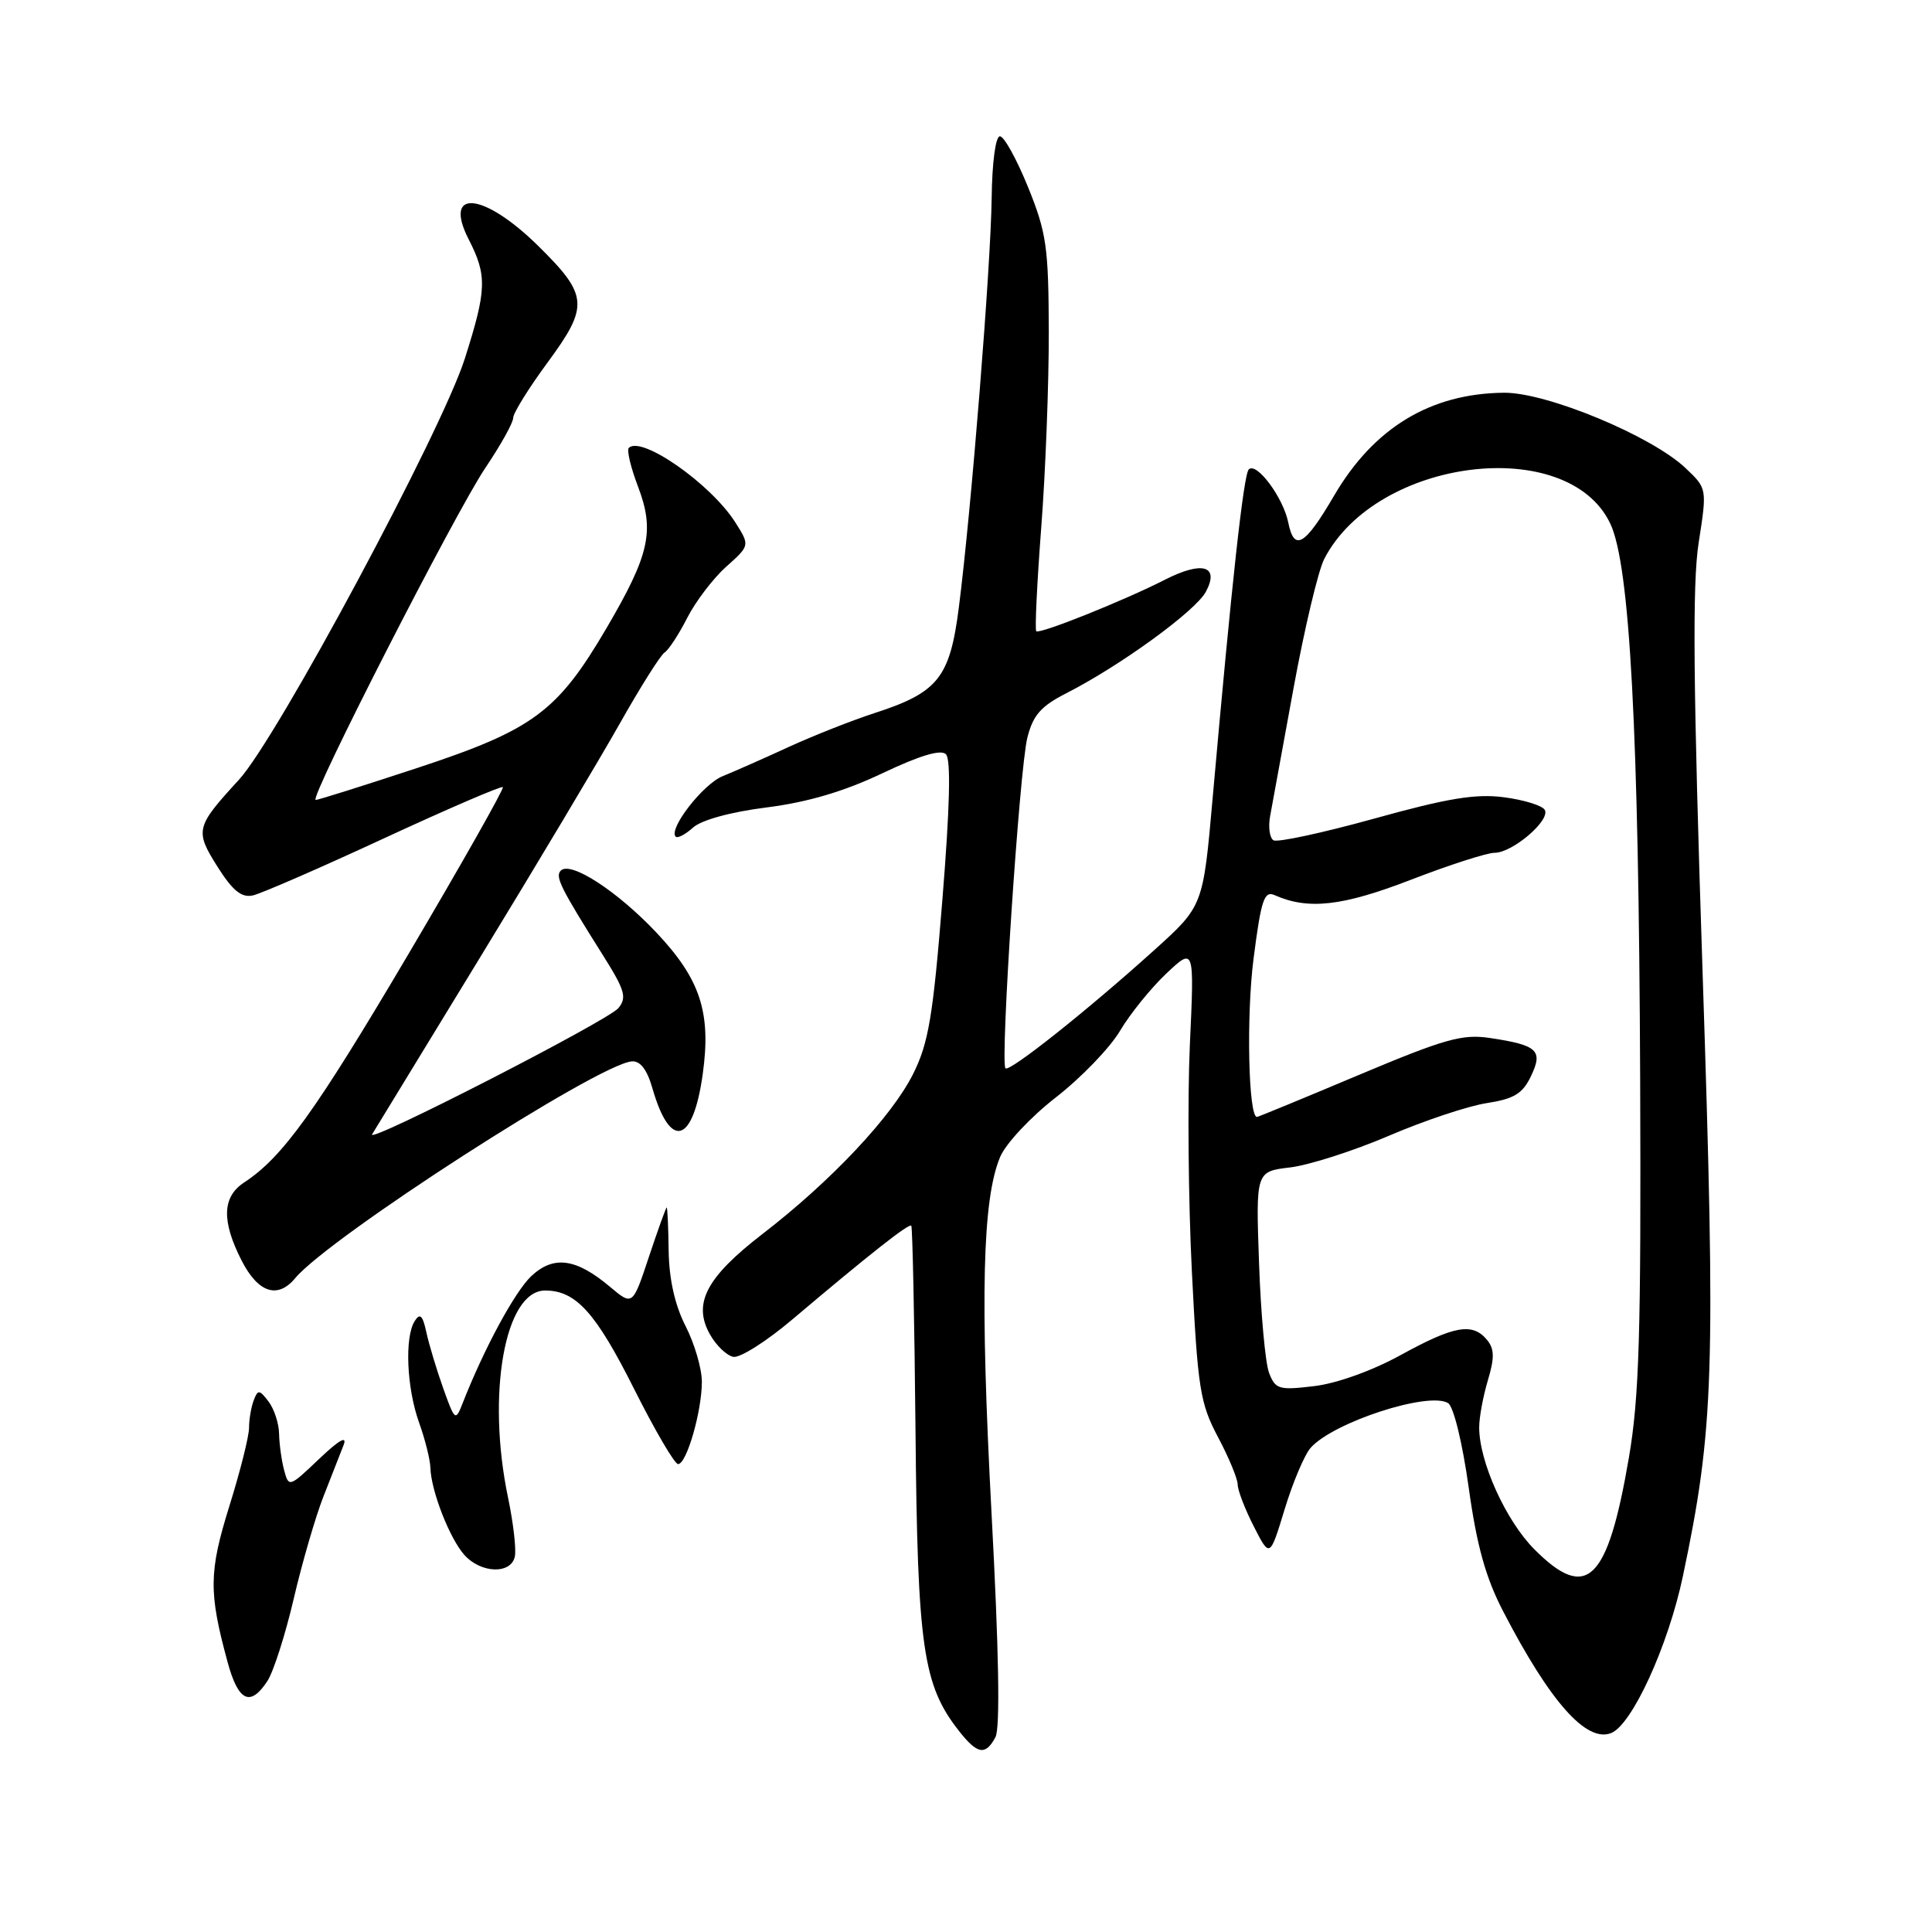 <?xml version="1.0" encoding="UTF-8" standalone="no"?>
<!DOCTYPE svg PUBLIC "-//W3C//DTD SVG 1.1//EN" "http://www.w3.org/Graphics/SVG/1.1/DTD/svg11.dtd" >
<svg xmlns="http://www.w3.org/2000/svg" xmlns:xlink="http://www.w3.org/1999/xlink" version="1.1" viewBox="0 0 256 256">
 <g >
 <path fill="currentColor"
d=" M 131.90 230.19 C 132.54 229.00 132.36 218.77 131.38 200.44 C 129.86 171.81 130.17 158.93 132.52 153.31 C 133.26 151.54 136.56 148.01 139.92 145.40 C 143.26 142.80 147.08 138.84 148.41 136.59 C 149.74 134.34 152.50 130.93 154.54 129.00 C 158.26 125.50 158.26 125.50 157.66 138.50 C 157.34 145.65 157.46 159.15 157.93 168.50 C 158.71 184.00 159.01 185.93 161.39 190.42 C 162.83 193.13 164.00 195.96 164.00 196.71 C 164.00 197.46 164.96 199.96 166.13 202.25 C 168.26 206.43 168.26 206.43 170.23 199.96 C 171.31 196.41 172.86 192.75 173.67 191.84 C 176.68 188.45 189.32 184.34 191.88 185.92 C 192.61 186.38 193.78 191.17 194.61 197.11 C 195.68 204.81 196.86 209.05 199.17 213.50 C 205.38 225.49 210.18 230.91 213.46 229.65 C 216.24 228.59 221.04 218.10 222.99 208.86 C 227.11 189.33 227.35 181.94 225.60 128.80 C 224.35 90.86 224.23 77.40 225.08 71.92 C 226.20 64.73 226.20 64.73 223.35 62.03 C 218.85 57.76 204.95 51.99 199.29 52.04 C 189.54 52.13 182.02 56.69 176.76 65.70 C 172.89 72.32 171.48 73.14 170.70 69.23 C 170.03 65.92 166.50 61.17 165.47 62.20 C 164.78 62.88 163.21 77.23 160.68 105.77 C 159.42 120.05 159.42 120.05 152.96 125.88 C 144.08 133.89 133.76 142.09 133.23 141.56 C 132.51 140.85 135.09 101.83 136.13 97.75 C 136.88 94.76 137.93 93.57 141.29 91.86 C 148.48 88.19 158.44 80.95 159.79 78.40 C 161.62 74.96 159.31 74.29 154.35 76.82 C 148.92 79.59 137.73 84.07 137.31 83.64 C 137.11 83.45 137.41 77.26 137.97 69.89 C 138.54 62.53 138.98 50.88 138.97 44.00 C 138.94 32.74 138.67 30.83 136.22 24.79 C 134.72 21.10 133.05 18.07 132.50 18.06 C 131.92 18.04 131.46 21.49 131.40 26.26 C 131.29 35.25 128.69 67.74 127.05 80.50 C 125.86 89.83 124.30 91.77 115.81 94.51 C 112.89 95.46 107.80 97.47 104.50 98.98 C 101.20 100.50 97.26 102.24 95.75 102.85 C 93.16 103.89 88.53 109.86 89.53 110.86 C 89.78 111.12 90.82 110.57 91.83 109.66 C 92.93 108.66 96.81 107.59 101.58 106.99 C 107.01 106.30 111.83 104.88 116.92 102.46 C 121.89 100.10 124.67 99.27 125.34 99.94 C 126.02 100.62 125.86 106.97 124.87 119.22 C 123.63 134.69 123.03 138.24 120.99 142.31 C 118.16 147.96 110.12 156.51 101.02 163.52 C 93.58 169.26 91.77 172.72 94.07 176.81 C 94.89 178.28 96.29 179.62 97.17 179.79 C 98.05 179.96 101.59 177.72 105.03 174.80 C 115.15 166.24 120.42 162.08 120.75 162.41 C 120.91 162.58 121.17 174.82 121.31 189.61 C 121.57 218.29 122.30 223.30 127.07 229.36 C 129.51 232.47 130.58 232.65 131.90 230.19 Z  M 35.43 222.75 C 36.24 221.51 37.81 216.60 38.92 211.84 C 40.03 207.08 41.80 201.00 42.84 198.34 C 43.89 195.68 45.09 192.60 45.52 191.50 C 46.04 190.17 44.96 190.77 42.28 193.32 C 38.34 197.08 38.26 197.10 37.65 194.82 C 37.31 193.54 37.01 191.38 36.98 190.00 C 36.96 188.62 36.33 186.70 35.59 185.72 C 34.37 184.12 34.17 184.10 33.62 185.55 C 33.28 186.44 33.00 188.07 33.00 189.19 C 33.00 190.30 31.83 194.97 30.39 199.57 C 27.67 208.30 27.64 210.99 30.16 220.25 C 31.58 225.46 33.16 226.21 35.43 222.75 Z  M 68.22 206.25 C 68.42 205.29 68.02 201.80 67.33 198.50 C 64.44 184.74 66.89 171.00 72.23 171.00 C 76.31 171.00 78.94 173.91 84.04 184.08 C 86.78 189.53 89.39 194.00 89.85 194.00 C 90.98 194.00 93.00 187.01 93.00 183.09 C 93.00 181.35 92.03 178.03 90.84 175.71 C 89.43 172.94 88.66 169.53 88.60 165.75 C 88.56 162.59 88.44 160.00 88.34 160.00 C 88.24 160.00 87.19 162.93 85.99 166.52 C 83.83 173.03 83.83 173.03 80.84 170.52 C 76.33 166.72 73.36 166.32 70.40 169.09 C 68.21 171.16 64.13 178.71 61.29 185.96 C 60.36 188.34 60.27 188.27 58.73 183.96 C 57.86 181.51 56.85 178.17 56.50 176.55 C 56.01 174.28 55.65 173.94 54.95 175.05 C 53.59 177.19 53.89 183.94 55.53 188.50 C 56.32 190.70 57.00 193.40 57.03 194.50 C 57.12 197.56 59.60 203.91 61.56 206.07 C 63.77 208.50 67.72 208.61 68.22 206.25 Z  M 39.11 169.37 C 43.61 163.95 79.23 141.00 83.71 140.64 C 84.83 140.54 85.74 141.72 86.45 144.21 C 88.82 152.44 91.84 151.57 93.12 142.29 C 94.25 134.13 92.79 129.72 86.93 123.52 C 81.74 118.04 75.60 114.06 74.31 115.36 C 73.52 116.15 74.25 117.62 79.99 126.73 C 82.81 131.22 83.08 132.19 81.94 133.58 C 80.54 135.26 48.45 151.71 49.31 150.30 C 49.57 149.86 55.96 139.40 63.50 127.05 C 71.04 114.70 79.43 100.65 82.15 95.83 C 84.87 91.01 87.53 86.79 88.06 86.46 C 88.59 86.13 89.94 84.07 91.06 81.87 C 92.18 79.68 94.51 76.62 96.24 75.08 C 99.37 72.28 99.37 72.28 97.44 69.23 C 94.20 64.12 84.99 57.68 83.32 59.35 C 83.03 59.64 83.57 61.92 84.52 64.42 C 86.78 70.33 86.09 73.46 80.39 83.19 C 73.86 94.33 70.66 96.69 55.32 101.75 C 48.22 104.09 42.15 106.00 41.83 106.00 C 40.86 106.00 60.31 67.95 64.31 62.00 C 66.34 58.99 68.00 56.01 68.00 55.37 C 68.00 54.74 70.06 51.42 72.58 48.00 C 78.07 40.54 77.95 39.12 71.31 32.58 C 64.08 25.45 58.65 24.94 62.10 31.71 C 64.56 36.51 64.50 38.36 61.60 47.49 C 58.53 57.14 36.73 97.81 31.66 103.32 C 25.91 109.58 25.80 110.05 28.82 114.85 C 30.83 118.02 32.00 118.98 33.50 118.65 C 34.60 118.41 42.43 115.00 50.89 111.08 C 59.36 107.16 66.44 104.11 66.63 104.30 C 66.82 104.49 61.19 114.44 54.12 126.42 C 41.77 147.33 37.43 153.36 32.34 156.69 C 29.44 158.60 29.34 161.79 32.02 167.04 C 34.20 171.30 36.79 172.16 39.11 169.37 Z  M 203.31 205.29 C 199.52 201.48 195.99 193.67 196.00 189.12 C 196.00 187.80 196.52 185.01 197.15 182.90 C 198.05 179.90 198.02 178.73 197.03 177.53 C 195.11 175.23 192.71 175.65 185.64 179.53 C 181.83 181.63 177.14 183.31 174.13 183.67 C 169.44 184.23 168.99 184.09 168.15 181.89 C 167.66 180.57 167.06 174.04 166.83 167.37 C 166.40 155.23 166.40 155.23 170.95 154.69 C 173.45 154.39 179.32 152.51 184.00 150.51 C 188.68 148.50 194.52 146.55 196.99 146.17 C 200.61 145.61 201.75 144.92 202.85 142.62 C 204.50 139.19 203.76 138.49 197.43 137.54 C 193.76 136.99 191.44 137.65 180.02 142.45 C 172.78 145.50 166.72 148.00 166.55 148.00 C 165.42 148.00 165.13 134.60 166.10 127.05 C 167.10 119.23 167.51 118.00 168.89 118.61 C 173.35 120.59 177.86 120.08 186.91 116.59 C 192.02 114.61 197.03 113.00 198.04 113.00 C 200.43 113.00 205.51 108.64 204.68 107.30 C 204.33 106.73 201.90 105.98 199.27 105.64 C 195.54 105.15 191.79 105.77 182.09 108.47 C 175.26 110.36 169.25 111.66 168.74 111.34 C 168.23 111.02 168.03 109.58 168.30 108.13 C 168.56 106.68 169.96 99.06 171.40 91.19 C 172.84 83.32 174.67 75.61 175.47 74.06 C 182.40 60.66 207.75 57.53 213.37 69.38 C 215.97 74.84 217.14 96.72 217.33 143.00 C 217.46 176.74 217.21 185.12 215.83 193.19 C 213.01 209.61 210.26 212.27 203.31 205.29 Z "/>
</g>
</svg>